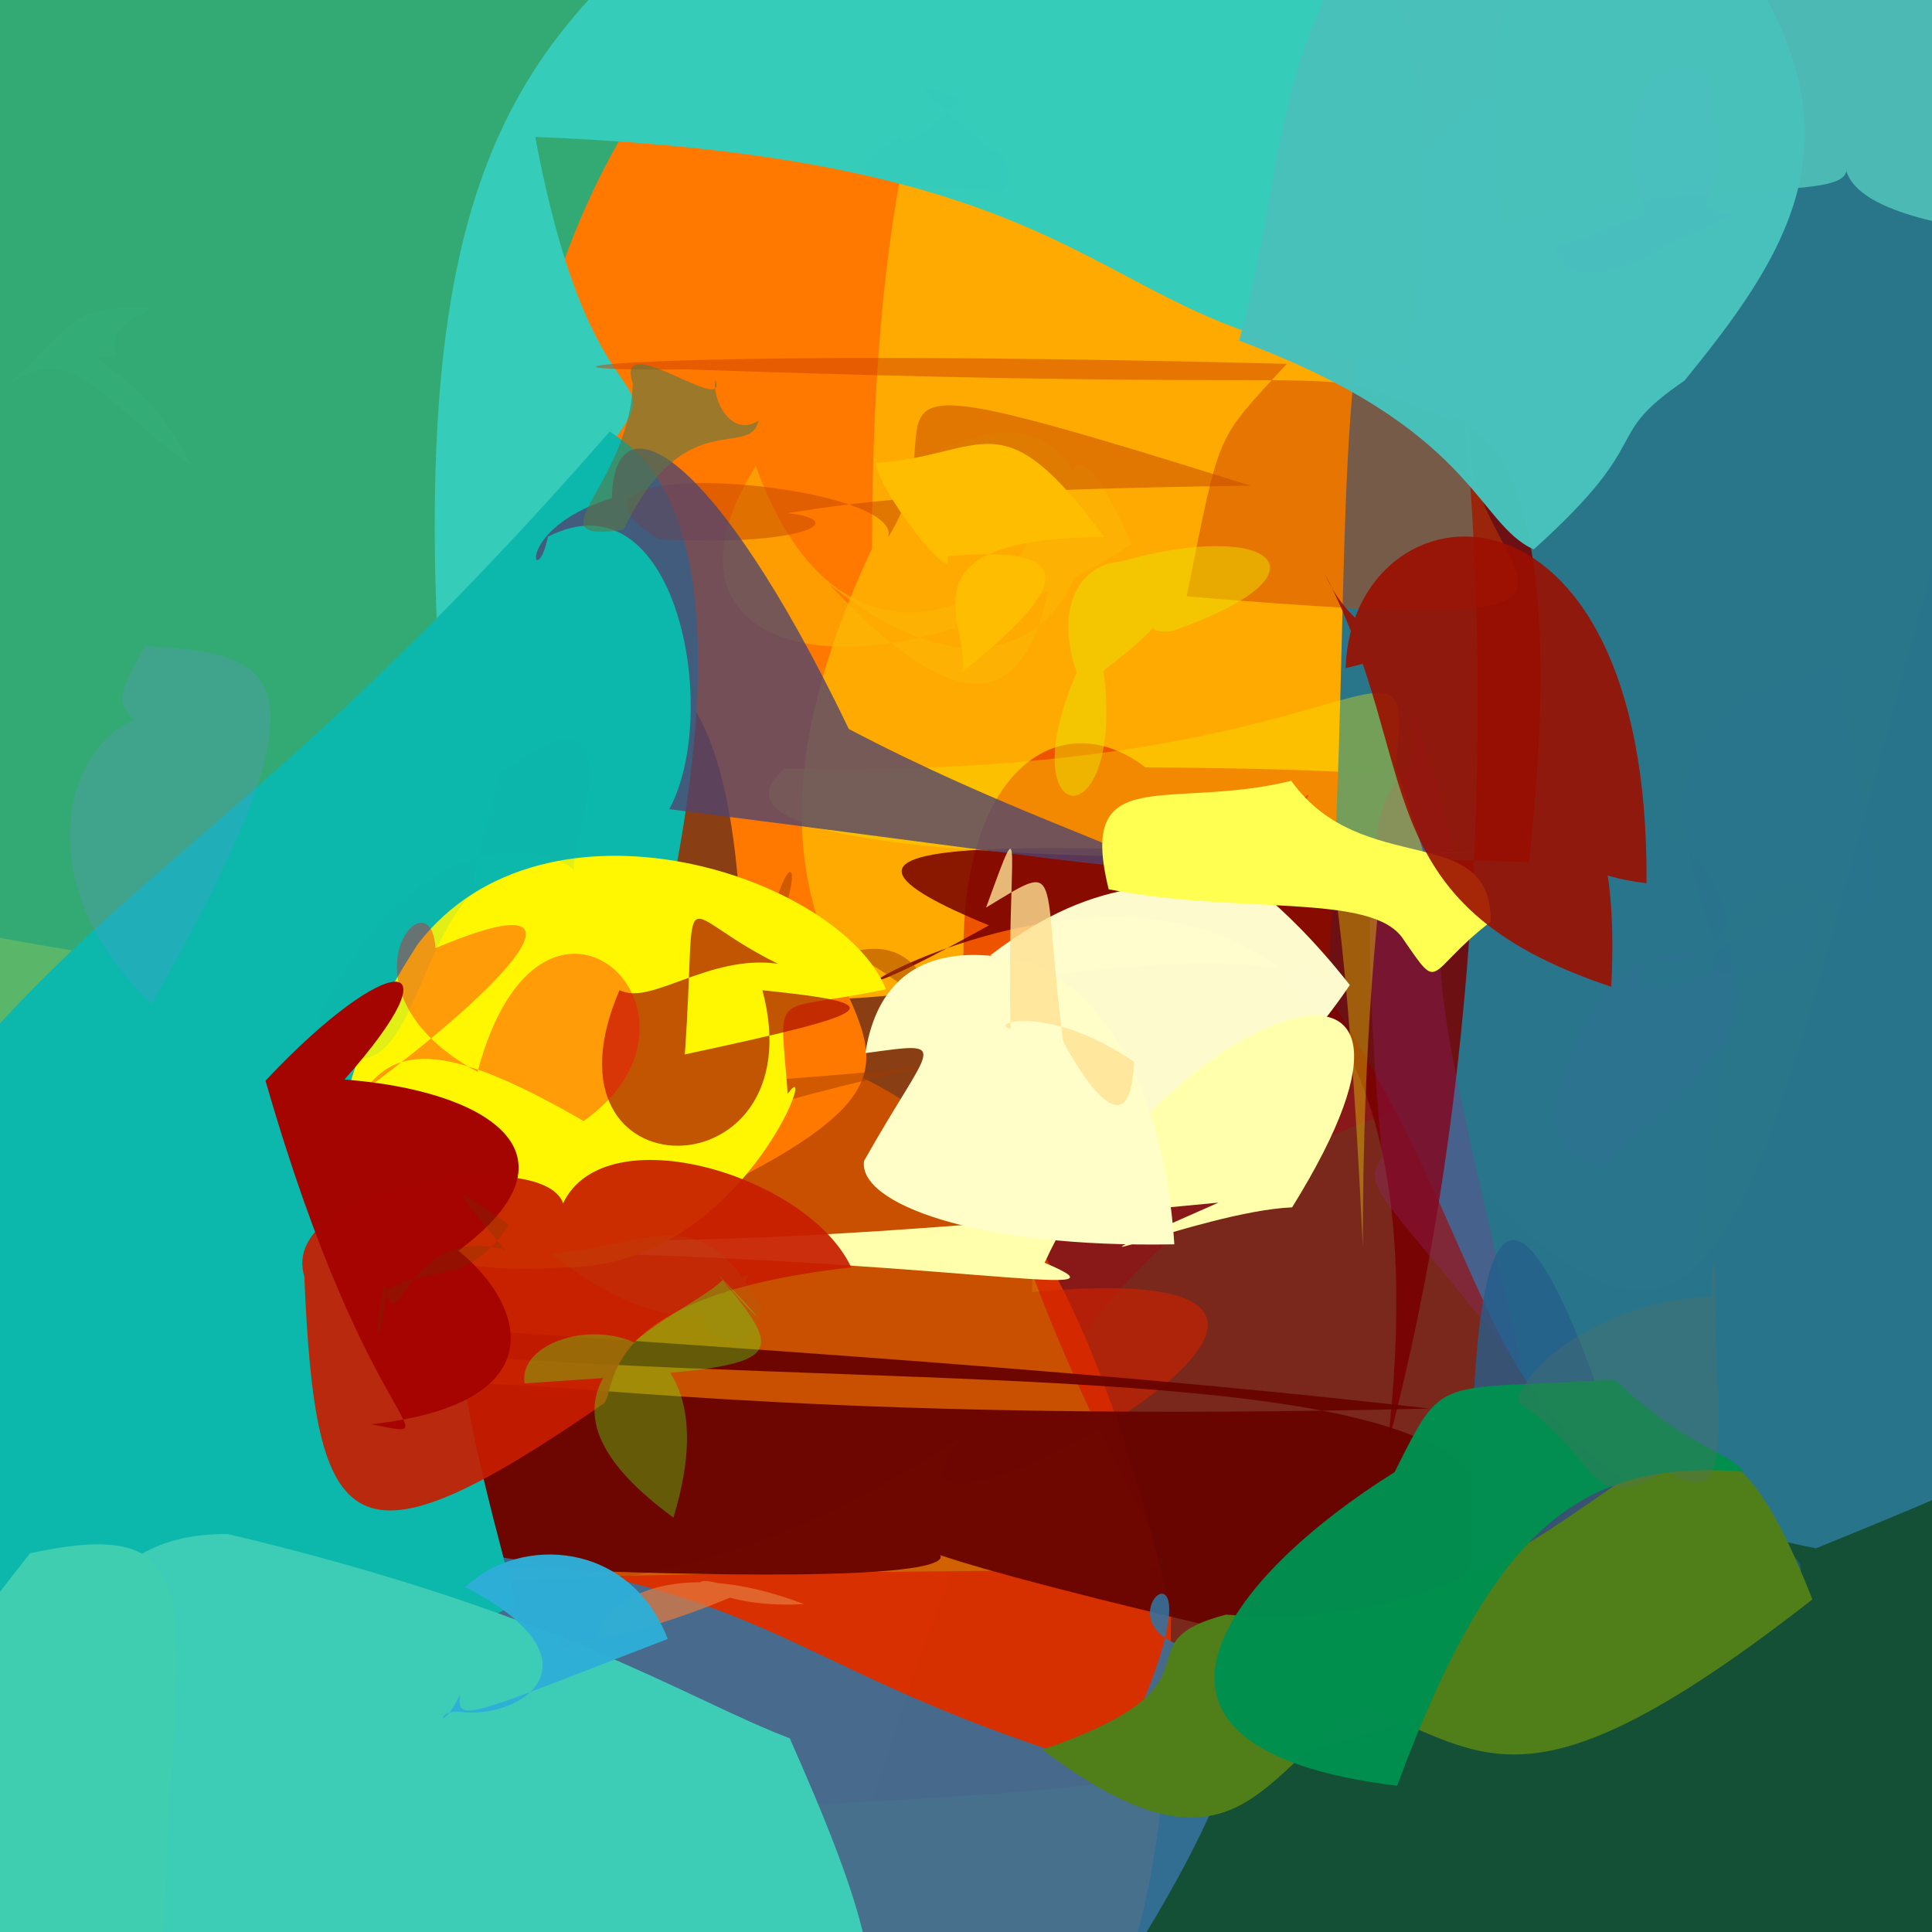 <?xml version="1.0" ?>
<svg xmlns="http://www.w3.org/2000/svg" version="1.1" width="512" height="512">
  <rect width="100%" height="100%" fill="#333333" stroke="none"/>
  <defs/>
  <g>
    <path d="M 575.789 421.305 C 547.485 516.641 548.389 525.138 388.621 536.327 C 311.494 576.417 289.081 571.364 231.529 476.744 C 282.034 307.068 344.026 297.239 447.558 274.564 C 598.847 282.069 600.646 300.568 575.789 421.305" stroke-width="0.0" fill="rgb(19, 80, 54)" opacity="0.988" stroke="rgb(0, 0, 0)" stroke-opacity="1.0" stroke-linecap="round" stroke-linejoin="round"/>
    <path d="M 310.366 426.987 C 309.572 495.531 301.911 531.805 272.232 568.397 C -51.2 519.231 -51.2 511.738 -48.479 472.559 C -22.922 215.649 -16.173 243.162 0.103 248.566 C 202.849 285.678 264.296 234.793 310.366 426.987" stroke-width="0.0" fill="rgb(212, 99, 1)" opacity="0.984" stroke="rgb(0, 0, 0)" stroke-opacity="1.0" stroke-linecap="round" stroke-linejoin="round"/>
    <path d="M 273.496 342.419 C 403.098 330.467 216.856 426.712 254.751 380.897 C 105.789 479.69 -7.12 375.652 89.258 209.881 C 92.644 215.74 73.571 213.752 165.034 165.919 C 206.174 234.284 279.703 143.513 273.496 342.419" stroke-width="0.0" fill="rgb(194, 70, 0)" opacity="0.607" stroke="rgb(0, 0, 0)" stroke-opacity="1.0" stroke-linecap="round" stroke-linejoin="round"/>
    <path d="M 196.474 -44.54 C 187.371 155.422 173.236 140.619 27.247 280.018 C -65.315 273.394 -56.072 247.328 -35.88 166.279 C -16.19 -17.708 -9.996 -23.575 32.776 -18.098 C 196.823 -23.395 224.552 -36.594 196.474 -44.54" stroke-width="0.0" fill="rgb(52, 209, 138)" opacity="0.755" stroke="rgb(0, 0, 0)" stroke-opacity="1.0" stroke-linecap="round" stroke-linejoin="round"/>
    <path d="M 527.626 95.984 C 463.83 310.039 466.231 396.872 384.587 306.334 C 383.823 188.994 144.295 325.612 201.226 224.84 C 222.247 30.226 193.384 4.015 341.755 -50.071 C 592.321 -2.088 587.765 31.438 527.626 95.984" stroke-width="0.0" fill="rgb(254, 170, 1)" opacity="1" stroke="rgb(0, 0, 0)" stroke-opacity="1.0" stroke-linecap="round" stroke-linejoin="round"/>
    <path d="M 231.113 145.347 C 171.619 272.132 281.316 268.46 194.835 312.696 C 206.845 145.531 161.239 151.9 101.352 222.885 C 159.344 146.538 97.869 28.023 280.397 -63.554 C 302.545 -28.977 230.878 -58.395 231.113 145.347" stroke-width="0.0" fill="rgb(255, 120, 0)" opacity="1.0" stroke="rgb(0, 0, 0)" stroke-opacity="1.0" stroke-linecap="round" stroke-linejoin="round"/>
    <path d="M 453.51 303.98 C 433.857 423.574 447.709 470.175 204.961 478.505 C 67.578 413.011 58.495 418.528 310.557 415.829 C 213.975 243.94 265.64 174.387 303.597 203.365 C 474.368 204.222 464.424 226.208 453.51 303.98" stroke-width="0.0" fill="rgb(222, 0, 0)" opacity="0.504" stroke="rgb(0, 0, 0)" stroke-opacity="1.0" stroke-linecap="round" stroke-linejoin="round"/>
    <path d="M 580.044 232.389 C 588.199 366.463 582.556 368.988 481.265 410.315 C 387.298 392.092 405.147 345.277 351.613 263.311 C 364.756 78.393 330.741 5.249 480.638 12.521 C 549.627 62.317 540.224 115.142 580.044 232.389" stroke-width="0.0" fill="rgb(41, 118, 140)" opacity="0.995" stroke="rgb(0, 0, 0)" stroke-opacity="1.0" stroke-linecap="round" stroke-linejoin="round"/>
    <path d="M 387.911 109.807 C 387.583 106.384 404.762 242.65 367.659 383.487 C 396.59 132.606 150.5 307.529 262.083 245.221 C 191.92 216.519 293.468 225.44 405.205 228.48 C 420.236 91.757 374.166 117.527 387.911 109.807" stroke-width="0.0" fill="rgb(120, 0, 0)" opacity="0.865" stroke="rgb(0, 0, 0)" stroke-opacity="1.0" stroke-linecap="round" stroke-linejoin="round"/>
    <path d="M 248.545 268.517 C 238.129 228.208 195.149 269.587 192.802 286.999 C 267.979 282.165 253.209 278.293 197.066 294.957 C 202.899 216.559 218.762 220.871 203.283 251.984 C 227.729 262.751 211.725 238.502 248.545 268.517" stroke-width="0.0" fill="rgb(159, 58, 0)" opacity="0.473" stroke="rgb(0, 0, 0)" stroke-opacity="1.0" stroke-linecap="round" stroke-linejoin="round"/>
    <path d="M 384.898 239.036 C 376.99 252.833 384.148 279.486 403.775 363.97 C 367.968 317.149 360.079 315.42 366.294 306.638 C 354.141 171.971 380.398 224.203 374.177 187.468 C 399.414 260.596 377.726 244.05 384.898 239.036" stroke-width="0.0" fill="rgb(156, 42, 143)" opacity="0.255" stroke="rgb(0, 0, 0)" stroke-opacity="1.0" stroke-linecap="round" stroke-linejoin="round"/>
    <path d="M 373.413 96.162 C 286.861 90.431 302.765 42.618 141.854 36.293 C 163.089 149.936 197.987 60.357 116.513 180.255 C 107.663 29.833 144.663 5.123 205.738 -43.299 C 375.817 -42.959 385.77 -15.956 373.413 96.162" stroke-width="0.0" fill="rgb(53, 204, 186)" opacity="1.0" stroke="rgb(0, 0, 0)" stroke-opacity="1.0" stroke-linecap="round" stroke-linejoin="round"/>
    <path d="M 366.095 441.407 C 103.336 382.168 391.289 427.203 125.359 415.076 C 108.836 334.607 70.779 380.706 378.823 373.287 C 176.752 350.06 -57.639 350.069 -42.771 323.074 C 90.008 400.605 504.003 319.864 366.095 441.407" stroke-width="0.0" fill="rgb(105, 4, 0)" opacity="0.954" stroke="rgb(0, 0, 0)" stroke-opacity="1.0" stroke-linecap="round" stroke-linejoin="round"/>
    <path d="M 541.243 62.918 C 515.774 60.569 489.156 55.625 488.917 42.895 C 493.688 54.312 459.198 46.231 397.971 58.682 C 393.573 6.423 392.873 -22.188 445.275 -21.495 C 540.915 -10.192 536.661 3.262 541.243 62.918" stroke-width="0.0" fill="rgb(77, 185, 180)" opacity="1.0" stroke="rgb(0, 0, 0)" stroke-opacity="1.0" stroke-linecap="round" stroke-linejoin="round"/>
    <path d="M 467.584 426.785 C 443.624 435.589 450.052 441.458 406.95 454.11 C 399.584 443.257 406.478 436.24 389.958 416.184 C 388.806 324.647 398.46 298.54 423.517 368.32 C 441.775 417.67 500.092 402.79 467.584 426.785" stroke-width="0.0" fill="rgb(36, 94, 140)" opacity="0.775" stroke="rgb(0, 0, 0)" stroke-opacity="1.0" stroke-linecap="round" stroke-linejoin="round"/>
    <path d="M 315.285 436.699 C 342.387 424.843 337.226 474.124 268.277 563.064 C 123.307 565.258 105.162 541.205 73.108 406.693 C 213.015 416.077 194.24 438.762 294.701 468.993 C 331.503 394.528 285.83 429.851 315.285 436.699" stroke-width="0.0" fill="rgb(54, 115, 158)" opacity="0.883" stroke="rgb(0, 0, 0)" stroke-opacity="1.0" stroke-linecap="round" stroke-linejoin="round"/>
    <path d="M 480.304 423.865 C 405.068 482.628 394.108 464.741 361.761 452.414 C 334.724 466.876 329.008 503.508 276.257 463.666 C 327.862 445.932 295.212 435.729 324.891 427.887 C 430.307 436.937 443.038 328.508 480.304 423.865" stroke-width="0.0" fill="rgb(80, 126, 25)" opacity="1.0" stroke="rgb(0, 0, 0)" stroke-opacity="1.0" stroke-linecap="round" stroke-linejoin="round"/>
    <path d="M 79.98 395.662 C 88.467 470.651 112.44 494.842 15.469 510.031 C -2.207 403.697 16.025 413.405 16.962 428.025 C 49.039 428.215 67.755 412.501 54.724 411.391 C 64.805 399.956 37.906 393.358 79.98 395.662" stroke-width="0.0" fill="rgb(56, 159, 125)" opacity="0.35" stroke="rgb(0, 0, 0)" stroke-opacity="1.0" stroke-linecap="round" stroke-linejoin="round"/>
    <path d="M 389.271 113.136 C 386.797 154.115 451.386 169.512 314.488 158.04 C 323.499 113.225 321.881 117.299 341.013 96.429 C 166.12 91.942 125.214 98.626 181.566 97.878 C 392.809 105.249 336.261 93.412 389.271 113.136" stroke-width="0.0" fill="rgb(206, 63, 0)" opacity="0.473" stroke="rgb(0, 0, 0)" stroke-opacity="1.0" stroke-linecap="round" stroke-linejoin="round"/>
    <path d="M 347.441 209.101 C 340.601 227.395 353.111 160.37 361.163 330.412 C 361.118 103.669 428.235 208.543 207.99 203.676 C 165.759 239.228 454.862 223.04 377.307 226.195 C 364.166 183.307 371.119 205.502 347.441 209.101" stroke-width="0.0" fill="rgb(253, 235, 0)" opacity="0.356" stroke="rgb(0, 0, 0)" stroke-opacity="1.0" stroke-linecap="round" stroke-linejoin="round"/>
    <path d="M 172.825 259.399 C 137.016 364.834 100.123 290.93 136.735 425.077 C 31.516 480.293 -50.857 451.657 -38.523 320.653 C 21.306 231.678 59.759 231.125 161.592 114.352 C 168.053 119.297 203.079 135.168 172.825 259.399" stroke-width="0.0" fill="rgb(12, 183, 171)" opacity="1" stroke="rgb(0, 0, 0)" stroke-opacity="1.0" stroke-linecap="round" stroke-linejoin="round"/>
    <path d="M 209.3 460.671 C 248.737 549.81 244.882 569.439 102.22 533.671 C 64.752 536.971 47.711 538.439 7.236 513.524 C 12.64 438.977 20.707 406.337 60.44 406.534 C 148.68 427.537 181.859 450.245 209.3 460.671" stroke-width="0.0" fill="rgb(61, 204, 182)" opacity="1.0" stroke="rgb(0, 0, 0)" stroke-opacity="1.0" stroke-linecap="round" stroke-linejoin="round"/>
    <path d="M 219.771 154.822 C 305.433 246.289 263.741 64.01 299.973 144.231 C 225.519 191.357 169.219 172.41 200.309 123.492 C 233.502 216.554 324.016 110.911 237.454 126.265 C 312.691 73.82 300.31 219.366 219.771 154.822" stroke-width="0.0" fill="rgb(252, 184, 4)" opacity="0.59" stroke="rgb(0, 0, 0)" stroke-opacity="1.0" stroke-linecap="round" stroke-linejoin="round"/>
    <path d="M 357.714 261.05 C 323.123 312.206 281.986 312.77 268.422 263.681 C 268.129 263.03 264.779 253.244 262.418 253.18 C 297.432 226.439 312.588 240.769 329.404 225.917 C 297.99 224.503 321.798 215.296 357.714 261.05" stroke-width="0.0" fill="rgb(255, 255, 211)" opacity="0.977" stroke="rgb(0, 0, 0)" stroke-opacity="1.0" stroke-linecap="round" stroke-linejoin="round"/>
    <path d="M 331.416 128.705 C 209.646 90.567 256.821 109.011 235.357 142.366 C 239.996 127.704 136.624 118.991 174.517 142.918 C 228.577 145.81 232.543 130.42 170.938 137.294 C 223.478 140.018 187.844 130.574 331.416 128.705" stroke-width="0.0" fill="rgb(196, 72, 0)" opacity="0.51" stroke="rgb(0, 0, 0)" stroke-opacity="1.0" stroke-linecap="round" stroke-linejoin="round"/>
    <path d="M 342.422 319.959 C 394.867 235.487 307.696 267.475 276.832 334.644 C 303.653 345.996 249.988 332.761 124.605 331.551 C 174.43 325.319 166.27 333.912 322.942 318.701 C 266.009 343.745 318.102 320.949 342.422 319.959" stroke-width="0.0" fill="rgb(255, 255, 172)" opacity="1.0" stroke="rgb(0, 0, 0)" stroke-opacity="1.0" stroke-linecap="round" stroke-linejoin="round"/>
    <path d="M 43.217 525.405 C 36.926 539.418 17.905 535.129 1.912 531.772 C -9.364 527.744 -16.685 520.423 -43.749 495.985 C -40.005 489.364 -40.929 473.276 7.955 411.646 C 62.172 399.859 44.35 430.943 43.217 525.405" stroke-width="0.0" fill="rgb(63, 206, 175)" opacity="1.0" stroke="rgb(0, 0, 0)" stroke-opacity="1.0" stroke-linecap="round" stroke-linejoin="round"/>
    <path d="M 224.952 193.193 C 304.501 235.064 370.483 239.153 177.376 214.437 C 191.272 188.697 179.312 124.924 145.224 142.217 C 141.98 157.71 135.272 140.352 162.17 131.997 C 162.639 104.316 189.041 118.567 224.952 193.193" stroke-width="0.0" fill="rgb(79, 68, 112)" opacity="0.782" stroke="rgb(0, 0, 0)" stroke-opacity="1.0" stroke-linecap="round" stroke-linejoin="round"/>
    <path d="M 201 111.518 C 198.694 121.821 181.292 106.783 165.289 140.36 C 140.3 143.938 166.643 129.306 167.714 101.701 C 162.554 86.515 193.221 110.621 189.597 100.696 C 188.563 105.162 193.348 116.227 201 111.518" stroke-width="0.0" fill="rgb(86, 120, 72)" opacity="0.591" stroke="rgb(0, 0, 0)" stroke-opacity="1.0" stroke-linecap="round" stroke-linejoin="round"/>
    <path d="M 446.382 100.899 C 423.75 116.309 439.575 115.814 406.457 145.592 C 391.215 138.775 390.757 113.421 328.397 90.288 C 344.925 27.662 331.278 6.696 402.215 -72.549 C 506.329 14.375 485.282 53.291 446.382 100.899" stroke-width="0.0" fill="rgb(73, 193, 187)" opacity="0.994" stroke="rgb(0, 0, 0)" stroke-opacity="1.0" stroke-linecap="round" stroke-linejoin="round"/>
    <path d="M 395.041 244.269 C 377.548 257.764 382.094 263.758 371.88 248.889 C 363.738 236.437 328.73 242.49 293.816 235.669 C 285.356 201.578 309.46 214.947 342.194 206.924 C 360.985 233.174 395.37 217.286 395.041 244.269" stroke-width="0.0" fill="rgb(255, 255, 82)" opacity="1.0" stroke="rgb(0, 0, 0)" stroke-opacity="1.0" stroke-linecap="round" stroke-linejoin="round"/>
    <path d="M 208.747 289.89 C 217.767 277.042 196.724 336.51 148.774 335.911 C 92.334 339.772 71.428 310.811 110.762 250.134 C 144.617 206.333 222.63 232.254 234.798 262.143 C 203.764 268.845 206.634 260.887 208.747 289.89" stroke-width="0.0" fill="rgb(255, 247, 2)" opacity="1.0" stroke="rgb(0, 0, 0)" stroke-opacity="1.0" stroke-linecap="round" stroke-linejoin="round"/>
    <path d="M 213.058 425.097 C 177.324 411.438 158.857 424.99 157.846 435.155 C 142.849 435.566 145.718 445.444 149.655 431.839 C 143.092 439.071 171.936 433.073 197.145 421.775 C 174.992 413.387 186.939 426.765 213.058 425.097" stroke-width="0.0" fill="rgb(229, 124, 64)" opacity="0.698" stroke="rgb(0, 0, 0)" stroke-opacity="1.0" stroke-linecap="round" stroke-linejoin="round"/>
    <path d="M 462.063 390.017 C 419.384 386.573 395.806 404.253 370.26 473.251 C 288.71 463.257 325.415 417.763 369.587 390.131 C 382.915 363.553 379.717 368.599 427.951 365.601 C 446.688 383.631 458.264 384.594 462.063 390.017" stroke-width="0.0" fill="rgb(0, 144, 80)" opacity="0.981" stroke="rgb(0, 0, 0)" stroke-opacity="1.0" stroke-linecap="round" stroke-linejoin="round"/>
    <path d="M 251.046 147.408 C 291.981 143.719 277.823 159.581 254.963 178.22 C 257.571 165.604 236.566 142.639 292.625 142.311 C 264.911 104.66 261.248 120.801 232.174 122.658 C 232.368 129.747 253.476 156.459 251.046 147.408" stroke-width="0.0" fill="rgb(255, 189, 0)" opacity="1.0" stroke="rgb(0, 0, 0)" stroke-opacity="1.0" stroke-linecap="round" stroke-linejoin="round"/>
    <path d="M 274.785 255.791 C 300.069 268.087 309.447 301.917 311.209 329.758 C 258.489 330.753 227.368 318.895 228.98 307.669 C 246.801 275.942 252.74 275.908 229.336 279.088 C 233.953 249.245 259.078 251.026 274.785 255.791" stroke-width="0.0" fill="rgb(255, 253, 200)" opacity="0.997" stroke="rgb(0, 0, 0)" stroke-opacity="1.0" stroke-linecap="round" stroke-linejoin="round"/>
    <path d="M 225.586 335.876 C 154.551 343.813 164.294 370.141 159.563 372.256 C 92.885 418.212 83.574 408.201 80.647 338.237 C 73.334 314.052 143.906 303.368 149.225 318.884 C 160.419 295.309 214.243 311.554 225.586 335.876" stroke-width="0.0" fill="rgb(199, 30, 0)" opacity="0.925" stroke="rgb(0, 0, 0)" stroke-opacity="1.0" stroke-linecap="round" stroke-linejoin="round"/>
    <path d="M 181.485 279.429 C 233.45 268.27 237.484 266.06 202.049 262.429 C 216.643 317.117 140.395 317.639 164.19 262.378 C 172.347 266.73 187.76 252.823 206.142 255.401 C 177.798 241.44 184.964 230.209 181.485 279.429" stroke-width="0.0" fill="rgb(166, 8, 0)" opacity="0.672" stroke="rgb(0, 0, 0)" stroke-opacity="1.0" stroke-linecap="round" stroke-linejoin="round"/>
    <path d="M 281.717 275.818 C 282.557 277.748 299.397 309.269 300.537 281.404 C 277.912 265.936 261.562 271.083 267.814 272.659 C 266.662 224.965 272.232 210.685 261.309 240.521 C 282.326 227.764 275.791 229.938 281.717 275.818" stroke-width="0.0" fill="rgb(255, 226, 148)" opacity="0.806" stroke="rgb(0, 0, 0)" stroke-opacity="1.0" stroke-linecap="round" stroke-linejoin="round"/>
    <path d="M 190.358 337.83 C 202.165 349.785 204.47 353.924 191.545 339.207 C 180.891 349.759 129.259 366.148 178.468 402.183 C 197.311 340.419 135.799 348.706 139.046 366.61 C 207.882 361.897 211.357 363.057 190.358 337.83" stroke-width="0.0" fill="rgb(84, 255, 23)" opacity="0.339" stroke="rgb(0, 0, 0)" stroke-opacity="1.0" stroke-linecap="round" stroke-linejoin="round"/>
    <path d="M 96.906 450.828 C 90.581 464.298 82.591 464.472 72.936 472.276 C 72.215 453.205 62.828 447.593 71.424 436.878 C 54.811 429.729 54.568 454.986 67.348 439.271 C 93.897 445.379 103.188 442.085 96.906 450.828" stroke-width="0.0" fill="rgb(69, 205, 163)" opacity="0.031" stroke="rgb(0, 0, 0)" stroke-opacity="1.0" stroke-linecap="round" stroke-linejoin="round"/>
    <path d="M 461.723 458.682 C 474.022 451.61 492.524 439.44 467.856 442.153 C 452.713 443.756 439.992 422.249 422.675 446.448 C 417.314 441.452 418.479 448.989 427.893 466.112 C 461.589 501.158 463.461 467.981 461.723 458.682" stroke-width="0.0" fill="rgb(0, 79, 77)" opacity="0.0" stroke="rgb(0, 0, 0)" stroke-opacity="1.0" stroke-linecap="round" stroke-linejoin="round"/>
    <path d="M 454.633 355.465 C 456.577 389.051 456.045 398.59 441.64 389.882 C 419.871 401.594 426.295 388.603 402.152 371.286 C 405.235 358.827 430.349 343.91 453.632 343.666 C 453.473 335.096 454.754 324.487 454.633 355.465" stroke-width="0.0" fill="rgb(83, 110, 99)" opacity="0.345" stroke="rgb(0, 0, 0)" stroke-opacity="1.0" stroke-linecap="round" stroke-linejoin="round"/>
    <path d="M 43.534 470.739 C 26.746 460.092 24.749 468.697 35.669 465.815 C 39.155 490.747 32.48 501.258 34.506 454.728 C 68.476 473.795 50.467 443.993 40.187 452.342 C 16.659 451.727 35.961 464.993 43.534 470.739" stroke-width="0.0" fill="rgb(146, 152, 222)" opacity="0.0" stroke="rgb(0, 0, 0)" stroke-opacity="1.0" stroke-linecap="round" stroke-linejoin="round"/>
    <path d="M 152.126 230.61 C 145.422 223.672 107.056 216.166 82.336 274.636 C 109.013 296.25 107.541 253.856 126.336 235.306 C 124.017 233.274 128.252 223.335 132.228 204.953 C 171.49 176.513 150.615 224.344 152.126 230.61" stroke-width="0.0" fill="rgb(15, 183, 173)" opacity="0.119" stroke="rgb(0, 0, 0)" stroke-opacity="1.0" stroke-linecap="round" stroke-linejoin="round"/>
    <path d="M 481.137 239.084 C 455.363 247.091 435.282 264.658 478.753 255.582 C 489.866 225.466 465.116 230.49 454.228 250.083 C 442.253 214.097 437.619 185.636 487.323 176.841 C 493.92 226.081 508.053 250.222 481.137 239.084" stroke-width="0.0" fill="rgb(54, 105, 175)" opacity="0.049" stroke="rgb(0, 0, 0)" stroke-opacity="1.0" stroke-linecap="round" stroke-linejoin="round"/>
    <path d="M 436.346 234.07 C 379.393 227.237 431.66 172.404 426.996 261.504 C 360.701 239.416 377.622 203.454 351.115 152.067 C 361.919 177.105 388.531 169.13 356.596 177.056 C 358.264 126.55 437.278 119.43 436.346 234.07" stroke-width="0.0" fill="rgb(156, 15, 0)" opacity="0.896" stroke="rgb(0, 0, 0)" stroke-opacity="1.0" stroke-linecap="round" stroke-linejoin="round"/>
    <path d="M 77.545 430.429 C 66.499 423.354 63.52 420.575 57.563 443.384 C 65.269 483.909 41.652 519.251 68.333 513.585 C 60.998 422.892 72.404 383.78 38.802 427.655 C 50.125 454.464 67.388 450.836 77.545 430.429" stroke-width="0.0" fill="rgb(81, 176, 215)" opacity="0.0" stroke="rgb(0, 0, 0)" stroke-opacity="1.0" stroke-linecap="round" stroke-linejoin="round"/>
    <path d="M 440.643 65.369 C 475.431 49.049 456.483 60.83 452.826 54.546 C 430.917 55.393 427.504 61.901 412.411 65.351 C 414.892 84.536 466.329 60.617 453.955 31.329 C 458.109 4.608 414.32 17.743 440.643 65.369" stroke-width="0.0" fill="rgb(101, 168, 224)" opacity="0.058" stroke="rgb(0, 0, 0)" stroke-opacity="1.0" stroke-linecap="round" stroke-linejoin="round"/>
    <path d="M 310.689 167.232 C 297.92 168.469 316.433 159.155 292.452 177.766 C 298.37 223.477 266.931 220.175 285.357 178.231 C 279.794 162.592 285.001 149.845 296.709 148.863 C 337.016 137.45 355.087 151.695 310.689 167.232" stroke-width="0.0" fill="rgb(235, 225, 0)" opacity="0.49" stroke="rgb(0, 0, 0)" stroke-opacity="1.0" stroke-linecap="round" stroke-linejoin="round"/>
    <path d="M 150.283 48.295 C 154.603 79.584 150.797 97.137 129.207 74.956 C 115.684 63.122 120.262 38.741 137.152 38.834 C 150.758 47.709 139.89 64.497 105.827 42.284 C 139.261 19.055 150.404 27.52 150.283 48.295" stroke-width="0.0" fill="rgb(179, 233, 243)" opacity="0.0" stroke="rgb(0, 0, 0)" stroke-opacity="1.0" stroke-linecap="round" stroke-linejoin="round"/>
    <path d="M 204.522 355.383 C 186.747 357.029 176.77 349.026 198.597 337.577 C 191.385 354.707 169.209 350.689 146.081 332.263 C 173.343 329.845 185.895 317.042 201.968 346.91 C 198.692 359.027 183.242 359.159 204.522 355.383" stroke-width="0.0" fill="rgb(118, 166, 68)" opacity="0.065" stroke="rgb(0, 0, 0)" stroke-opacity="1.0" stroke-linecap="round" stroke-linejoin="round"/>
    <path d="M 61.059 321.742 C 62.946 338.536 51.125 344.578 32.616 346.534 C 23.054 338.852 18.868 328.275 17.487 323.202 C 21.113 314.768 35.975 307.276 40.789 301.13 C 51.959 298.924 57.87 299.51 61.059 321.742" stroke-width="0.0" fill="rgb(44, 106, 188)" opacity="0.0" stroke="rgb(0, 0, 0)" stroke-opacity="1.0" stroke-linecap="round" stroke-linejoin="round"/>
    <path d="M 413.412 451.084 C 405.27 461.898 425.877 438.199 412.122 430.311 C 385.68 450.355 395.154 452.101 400.716 433.237 C 390.434 432.239 411.744 445.614 420.18 453.151 C 396.275 442.442 417.073 443.047 413.412 451.084" stroke-width="0.0" fill="rgb(43, 114, 164)" opacity="0.0" stroke="rgb(0, 0, 0)" stroke-opacity="1.0" stroke-linecap="round" stroke-linejoin="round"/>
    <path d="M 126.558 284.059 C 143.385 220.525 194.501 268.763 154.678 297.09 C 122.537 278.523 106.182 275.541 96.923 288.703 C 140.932 255.977 156.568 233.817 115.41 251.268 C 114.174 230.501 87.073 262.535 126.558 284.059" stroke-width="0.0" fill="rgb(254, 0, 17)" opacity="0.369" stroke="rgb(0, 0, 0)" stroke-opacity="1.0" stroke-linecap="round" stroke-linejoin="round"/>
    <path d="M 176.959 434.344 C 126.625 453.648 120.394 457.488 121.97 449.046 C 116.324 460.713 114.975 452.064 123.173 453.807 C 140.468 454.827 159.262 439.134 123.274 420.578 C 138.096 406.633 167.015 408.511 176.959 434.344" stroke-width="0.0" fill="rgb(47, 175, 216)" opacity="0.973" stroke="rgb(0, 0, 0)" stroke-opacity="1.0" stroke-linecap="round" stroke-linejoin="round"/>
    <path d="M 262.976 39.915 C 265.892 37.67 270.56 53.212 262.988 50.517 C 224.58 48.205 222.309 46.816 238.635 36.005 C 239.291 41.566 246.861 33.143 255.073 26.054 C 240.483 21.534 240.954 21.323 262.976 39.915" stroke-width="0.0" fill="rgb(33, 184, 202)" opacity="0.04" stroke="rgb(0, 0, 0)" stroke-opacity="1.0" stroke-linecap="round" stroke-linejoin="round"/>
    <path d="M 121.5 331.455 C 139.547 346.169 147.176 372.043 98.323 377.445 C 120.852 381.676 97.703 381.475 70.364 286.39 C 102.906 251.748 122.255 251.178 91.281 286.091 C 128.63 288.89 156.284 305.551 121.5 331.455" stroke-width="0.0" fill="rgb(165, 5, 0)" opacity="0.994" stroke="rgb(0, 0, 0)" stroke-opacity="1.0" stroke-linecap="round" stroke-linejoin="round"/>
    <path d="M 504.068 213.721 C 521.923 235.927 504.144 232.288 496.36 243.492 C 529.544 240.697 506.279 241.043 492.613 277.355 C 463.85 246.199 465.66 208.719 500.109 197.413 C 504.485 183.398 511.092 188.524 504.068 213.721" stroke-width="0.0" fill="rgb(19, 126, 140)" opacity="0.0" stroke="rgb(0, 0, 0)" stroke-opacity="1.0" stroke-linecap="round" stroke-linejoin="round"/>
    <path d="M 458.307 253.57 C 467.634 272.18 452.845 282.51 425.855 309.024 C 404.673 307.75 410.216 284.279 426.924 260.36 C 434.524 250.293 450.381 258.047 449.444 251.655 C 422.675 254.472 434.945 271.435 458.307 253.57" stroke-width="0.0" fill="rgb(70, 90, 181)" opacity="0.062" stroke="rgb(0, 0, 0)" stroke-opacity="1.0" stroke-linecap="round" stroke-linejoin="round"/>
    <path d="M 513.265 85.279 C 502.339 63.815 512.625 100.967 520.373 86.276 C 480.087 94.187 473.57 79.372 482.797 60.177 C 471.52 61.226 485.93 50.823 499.519 47.319 C 525.398 44.176 524.142 79.004 513.265 85.279" stroke-width="0.0" fill="rgb(16, 163, 123)" opacity="0.0" stroke="rgb(0, 0, 0)" stroke-opacity="1.0" stroke-linecap="round" stroke-linejoin="round"/>
    <path d="M 40.183 266.093 C -9.492 218.19 38.422 161.841 63.666 204.56 C 36.168 206.742 28.238 208.903 41.529 197.174 C 31.788 185.767 28.468 188.807 38.509 171.201 C 73.947 173.226 90.149 177.865 40.183 266.093" stroke-width="0.0" fill="rgb(130, 137, 252)" opacity="0.174" stroke="rgb(0, 0, 0)" stroke-opacity="1.0" stroke-linecap="round" stroke-linejoin="round"/>
    <path d="M 134.866 324.558 C 124.153 341.25 113.489 335.201 102.46 341.863 C 99.767 363.655 99.066 349.62 101.986 339.882 C 105.009 358.771 107.282 323.659 133.879 331.265 C 118.185 312.672 119.948 313.948 134.866 324.558" stroke-width="0.0" fill="rgb(91, 60, 0)" opacity="0.226" stroke="rgb(0, 0, 0)" stroke-opacity="1.0" stroke-linecap="round" stroke-linejoin="round"/>
    <path d="M 29.118 94.4 C 18.257 94.01 38.328 97.679 50.728 123.452 C 27.768 107.505 20.447 90.114 2.64 101.525 C 19.016 86.446 18.372 80.409 40.536 81.734 C 22.888 89.379 34.868 95.143 29.118 94.4" stroke-width="0.0" fill="rgb(103, 222, 153)" opacity="0.033" stroke="rgb(0, 0, 0)" stroke-opacity="1.0" stroke-linecap="round" stroke-linejoin="round"/>
  </g>
</svg>
